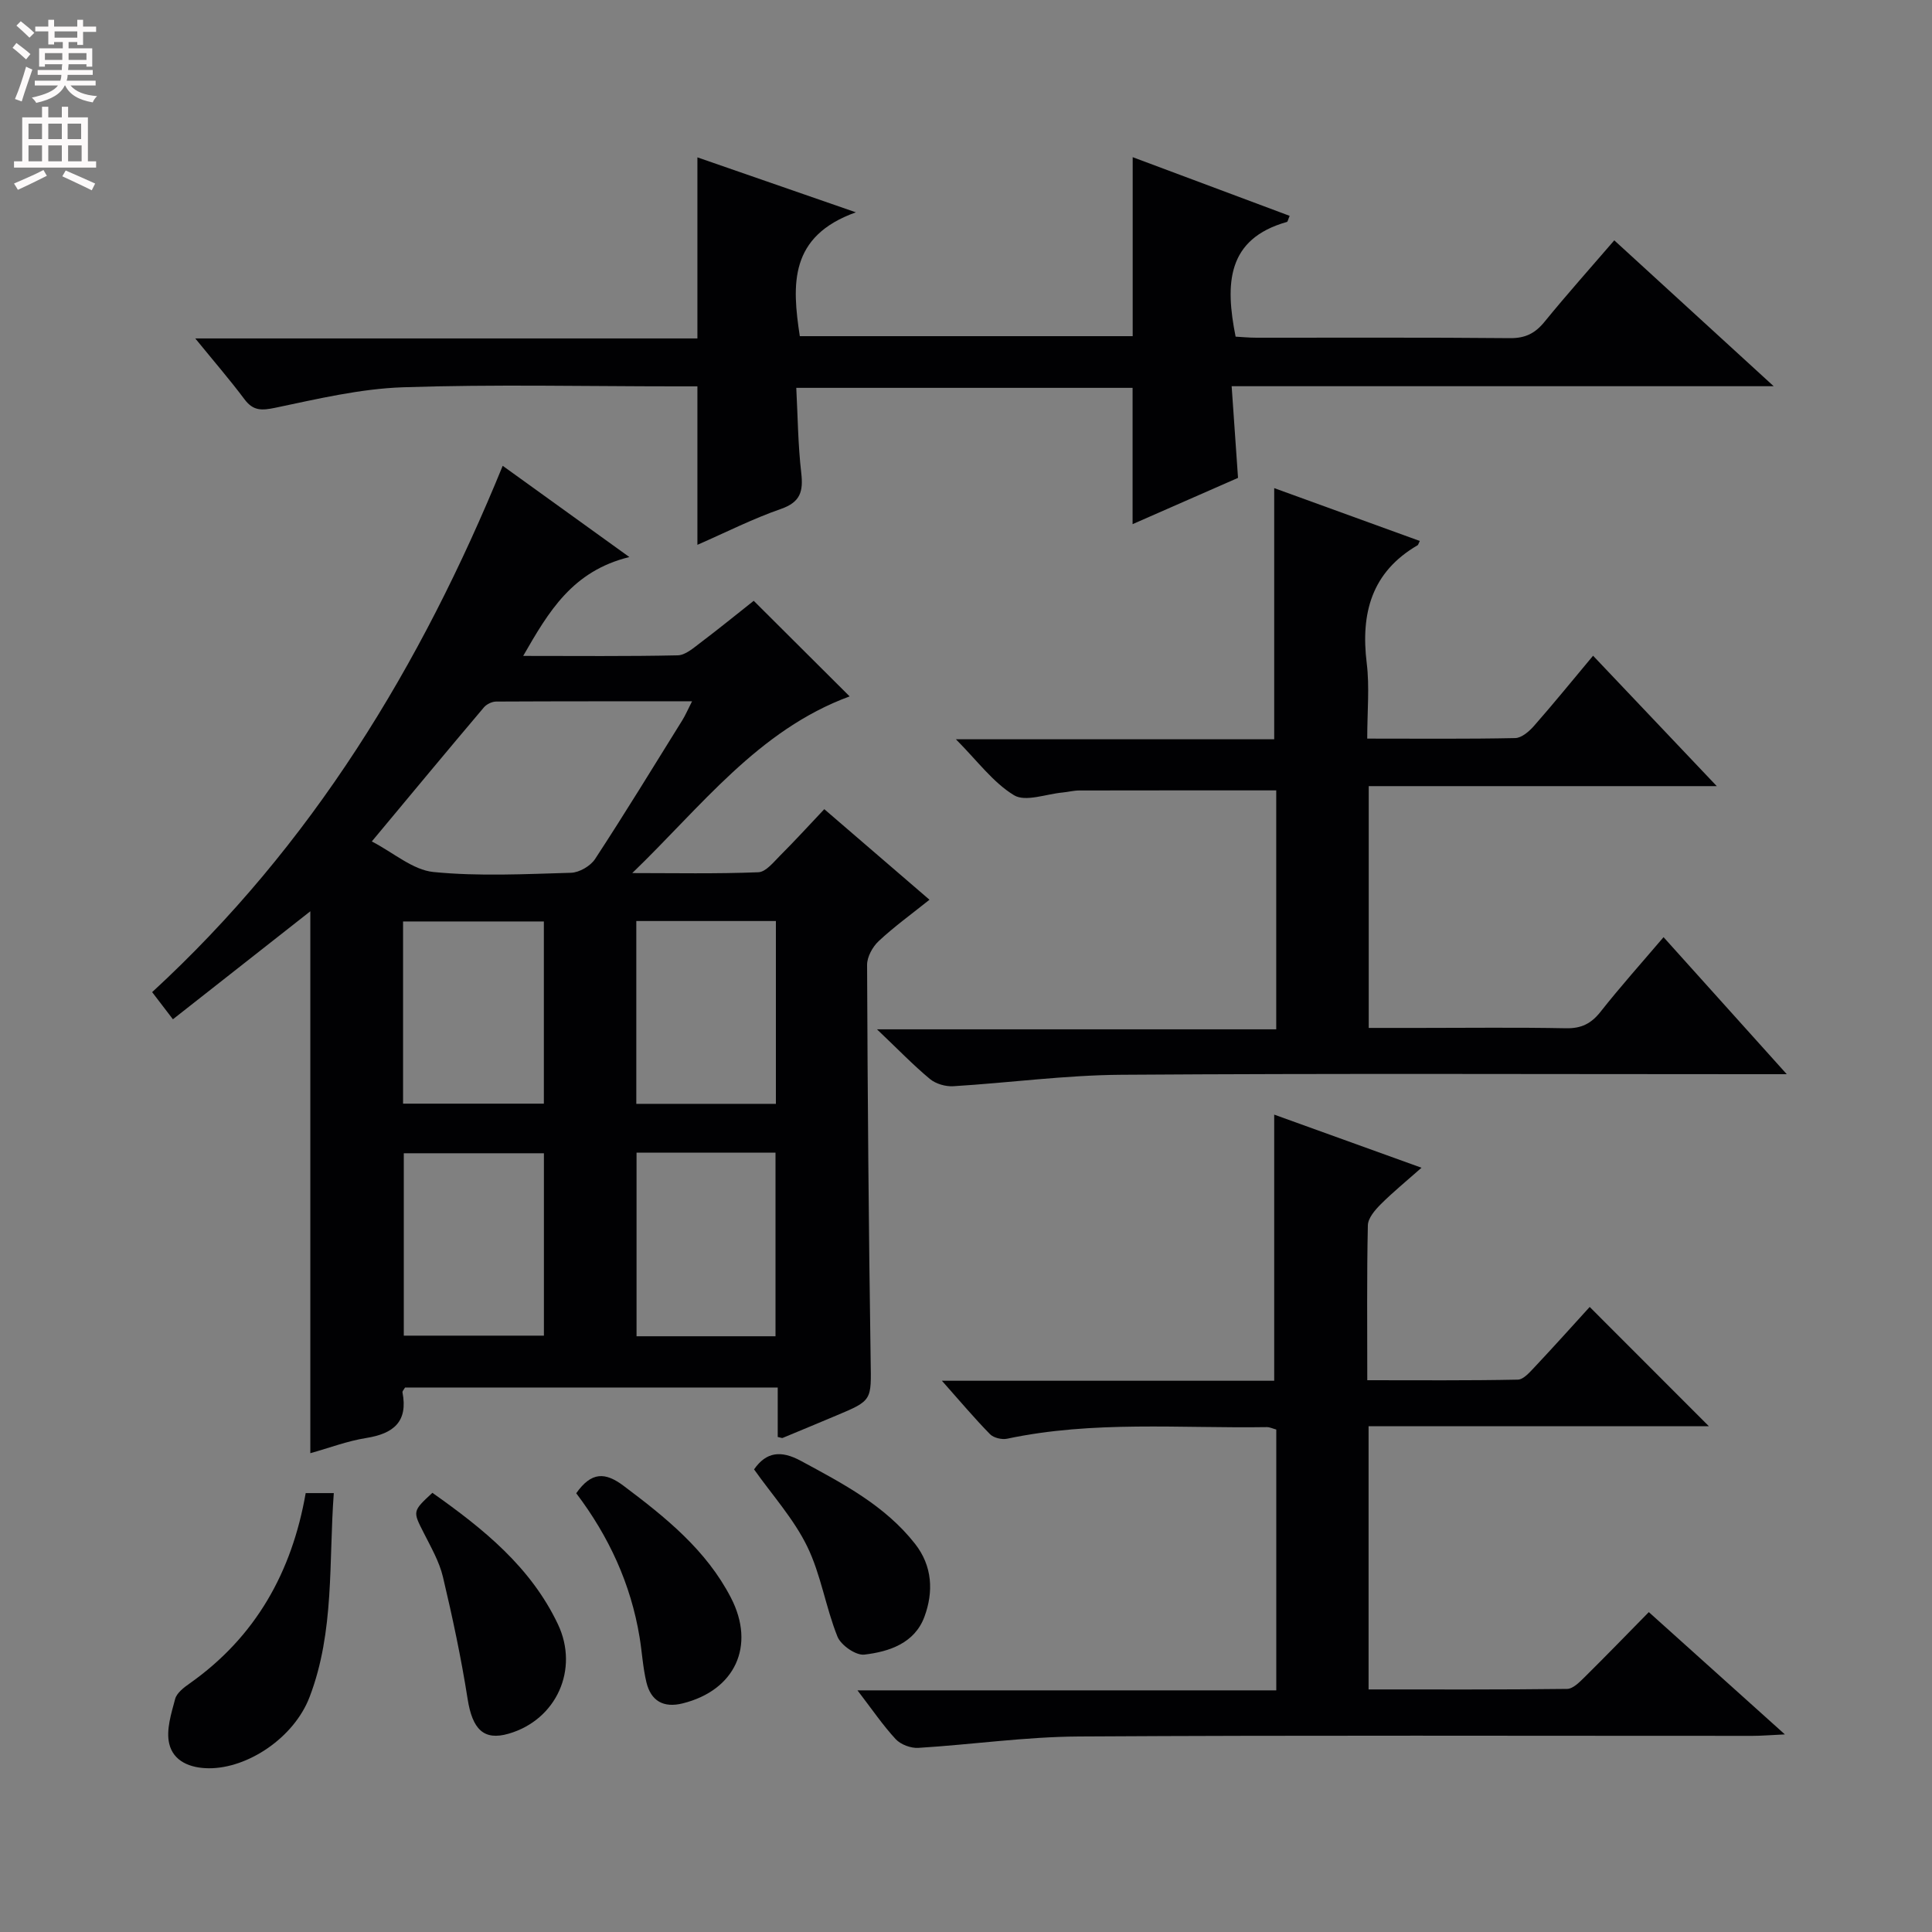 <svg enable-background="new 0 0 400 400" viewBox="0 0 400 400" xmlns="http://www.w3.org/2000/svg"><rect x="0" y="0" width="400" height="400" fill="#808080" stroke="none"/><g fill="#010103"><path d="m130.3 115.33c-11.81 2.9-16.7 11.29-21.98 20.47 11.13 0 21.57.11 31.99-.12 1.57-.03 3.23-1.49 4.64-2.56 3.83-2.89 7.56-5.93 11.1-8.73 6.62 6.6 12.98 12.94 19.86 19.79-18.98 6.98-30.77 22.88-45.01 36.58 8.7 0 17.42.18 26.11-.17 1.58-.06 3.2-2.16 4.58-3.53 2.95-2.94 5.75-6.02 9.07-9.53 7.35 6.33 14.34 12.34 21.78 18.75-3.73 2.99-7.31 5.57-10.51 8.56-1.27 1.18-2.41 3.26-2.41 4.92.11 27.31.33 54.62.74 81.93.12 8.25.41 8.24-7.18 11.41-3.68 1.54-7.36 3.09-11.05 4.61-.13.05-.32-.06-1.01-.2 0-3.23 0-6.61 0-10.24-26.1 0-51.67 0-77.16 0-.25.45-.58.76-.53 1 1.18 6.09-1.86 8.55-7.5 9.45-3.9.62-7.67 2.06-11.58 3.15 0-37.46 0-74.68 0-112.2-9.34 7.34-18.76 14.74-28.45 22.36-1.58-2.07-2.85-3.72-4.3-5.62 33.02-30.36 55.62-67.46 72.58-108.97 8.61 6.21 16.78 12.09 26.22 18.89zm-53.32 58.88c4.54 2.36 8.5 5.91 12.77 6.33 9.4.93 18.97.43 28.46.16 1.73-.05 4.05-1.4 5-2.86 6.19-9.46 12.08-19.11 18.05-28.71.65-1.05 1.14-2.2 2.02-3.93-13.99 0-27.27-.02-40.55.05-.86 0-1.98.54-2.54 1.2-7.51 8.87-14.93 17.82-23.21 27.76zm6.47 16.57v37.72h29.15c0-12.82 0-25.22 0-37.72-9.91 0-19.46 0-29.15 0zm.15 47.99v37.76h29.01c0-12.81 0-25.2 0-37.76-9.88 0-19.43 0-29.01 0zm48.14-48.08v37.85h28.9c0-12.79 0-25.18 0-37.85-9.69 0-19.09 0-28.9 0zm.05 47.95v38.02h28.77c0-12.78 0-25.29 0-38.02-9.63 0-18.91 0-28.77 0z"/><path d="m177.2 43.96c-13.83 4.94-13.24 14.94-11.61 25.64h68.92c0-12.09 0-24.29 0-37.06 10.87 4.06 21.66 8.1 32.5 12.15-.33.75-.39 1.21-.57 1.26-12.46 3.52-12.81 12.79-10.62 23.75 1.15.06 2.73.22 4.31.22 17.5.02 35-.08 52.49.09 3.19.03 5.22-1 7.17-3.4 4.61-5.66 9.49-11.11 14.43-16.85 10.85 9.93 21.45 19.63 33 30.2-38.03 0-74.74 0-112.22 0 .46 6.57.88 12.62 1.32 18.98-7.17 3.15-14.29 6.27-21.83 9.58 0-9.65 0-18.79 0-28.22-22.81 0-45.73 0-69.63 0 .31 5.84.35 11.76 1.03 17.61.44 3.83-.16 6.06-4.23 7.47-5.77 2-11.26 4.79-17.27 7.42 0-11.02 0-21.51 0-32.81-1.28 0-2.86 0-4.44 0-18.83 0-37.68-.44-56.49.19-8.86.3-17.71 2.41-26.45 4.24-2.84.59-4.58.67-6.39-1.75-3.05-4.07-6.38-7.92-10.19-12.6h103.96c0-12.59 0-24.75 0-37.49 10.44 3.62 20.7 7.18 32.81 11.38z"/><path d="m264.24 349.97c0-18.34 0-36.08 0-54-.73-.19-1.34-.51-1.96-.5-17.94.28-35.96-1.38-53.76 2.4-1.09.23-2.79-.17-3.54-.93-3.21-3.27-6.17-6.79-9.97-11.07h68.8c0-18.53 0-36.57 0-55.1 9.65 3.48 19.54 7.05 30.5 11-3.19 2.82-5.94 5.06-8.44 7.56-1.19 1.19-2.64 2.87-2.67 4.36-.23 10.47-.12 20.94-.12 32.07 10.63 0 20.9.09 31.17-.12 1.17-.02 2.46-1.53 3.45-2.57 3.98-4.23 7.86-8.56 11.43-12.48 8.25 8.26 16.32 16.33 24.67 24.69-23.29 0-46.78 0-70.45 0v54.5c13.89 0 27.5.06 41.12-.11 1.2-.02 2.54-1.39 3.56-2.39 4.38-4.33 8.67-8.76 13.34-13.51 9.15 8.23 18.11 16.28 28.17 25.32-3.03.14-4.87.3-6.71.3-46.5.01-92.99-.15-139.49.13-11.08.07-22.14 1.68-33.22 2.36-1.54.09-3.62-.68-4.66-1.79-2.68-2.89-4.91-6.19-7.93-10.12z"/><path d="m283.07 152.92c10.69 0 20.67.1 30.64-.11 1.33-.03 2.89-1.38 3.89-2.52 4.05-4.61 7.92-9.37 12.23-14.53 8.49 8.95 16.7 17.6 25.61 27-24.45 0-48.1 0-72.06 0v50.06h10.35c10.16 0 20.33-.13 30.49.07 3.17.06 5.21-.95 7.16-3.42 4.11-5.21 8.55-10.17 13.04-15.44 8.33 9.27 16.42 18.26 25.51 28.37-3.08 0-4.95 0-6.83 0-43.65 0-87.31-.18-130.96.12-11.59.08-23.16 1.66-34.75 2.37-1.6.1-3.63-.48-4.85-1.49-3.45-2.86-6.58-6.12-10.97-10.29h82.66c0-16.95 0-33.19 0-49.47-13.65 0-27.22-.01-40.78.02-1.15 0-2.3.31-3.45.42-3.41.31-7.68 2-10.05.57-4.35-2.64-7.59-7.12-12.04-11.59h65.9c0-17.43 0-34.46 0-52 9.81 3.56 19.95 7.24 30.14 10.94-.29.59-.32.81-.44.88-9.55 5.56-11.82 14.09-10.54 24.46.6 4.89.1 9.92.1 15.58z"/><path d="m63.29 309.13h5.82c-1.07 14.24.19 28.62-5.02 42.23-3.23 8.44-12.82 14.79-20.85 14.74-3.89-.02-7.37-1.46-8.21-5.11-.66-2.85.43-6.22 1.23-9.23.34-1.27 1.82-2.39 3.02-3.23 13.67-9.65 21.16-23.07 24.01-39.4z"/><path d="m89.52 309.07c10.59 7.48 20.37 15.36 26 27.23 4.41 9.31-.31 19.77-10.2 22.64-5.17 1.5-7.52-.9-8.51-7.22-1.33-8.47-3.12-16.88-5.1-25.22-.75-3.17-2.47-6.15-3.96-9.1-2.3-4.52-2.38-4.48 1.77-8.33z"/><path d="m119.3 309.16c3.15-4.46 5.98-4.42 9.83-1.52 8.7 6.54 17.1 13.27 22.21 23.17 5.14 9.95.84 19.17-10.01 21.86-3.99.99-6.57-.53-7.5-4.38-.73-3.04-.9-6.22-1.41-9.32-1.81-11.03-6.36-20.88-13.12-29.81z"/><path d="m156.12 304.22c2.53-3.64 5.58-3.99 9.7-1.76 8.67 4.69 17.39 9.22 23.63 17.17 3.61 4.6 3.85 9.96 1.94 15.11-2.03 5.47-7.29 7.23-12.45 7.83-1.75.2-4.83-1.94-5.55-3.72-2.45-6.1-3.42-12.85-6.28-18.7-2.8-5.72-7.24-10.63-10.99-15.93z"/></g><path d="m2.6 9.9.8-1c.9.7 1.9 1.4 2.9 2.3l-.9 1.1c-1.1-1-2-1.8-2.8-2.4zm.5 10.6c.9-2.1 1.6-4.3 2.3-6.7.4.2.8.4 1.3.6-.7 2.1-1.5 4.3-2.2 6.6zm.3-15.2.9-.9c1 .8 2 1.6 2.8 2.4l-1 1c-.9-.9-1.8-1.7-2.7-2.5zm12.6-1.2h1.2v1.4h2.7v1.1h-2.7v2.7h-1.2v-.6h-1.8v1.3h4.9v3.8h-1.2v-.5h-3.7c0 .4-.1.9-.1 1.2h5.1v1h-5.2c0 .5-.1.9-.2 1.2h6v1h-5.2c1.1 1.3 2.9 2 5.5 2.2-.4.4-.7.8-.9 1.3-2.9-.5-4.8-1.6-5.7-3.5h-.1c-.8 1.7-2.7 2.9-5.9 3.6-.2-.4-.6-.8-.9-1.1 2.8-.6 4.6-1.4 5.4-2.5h-4.8v-1h5.3c.1-.3.2-.7.2-1.2h-4.9v-1h5c0-.4 0-.8.1-1.2h-3.6v.5h-1.2v-3.8h4.9v-1.3h-1.8v.5h-1.2v-2.7h-2.7v-1h2.7v-1.4h1.2v1.4h4.8zm-6.7 8.3h3.6c0-.4 0-.9 0-1.4h-3.6zm1.9-4.6h4.8v-1.3h-4.7v1.3zm6.7 3.2h-3.7v1.4h3.7z" fill="#fcfafa"/><path d="m8.7 22.1h1.3v2.2h2.8v-2.2h1.3v2.2h4.1v9.1h1.7v1.3h-17v-1.3h1.7v-9.1h4.1zm.3 13.1.7 1.2c-1.8.9-3.8 1.9-6 2.9-.2-.4-.5-.8-.8-1.3 2.3-1 4.4-1.9 6.1-2.8zm-3.1-6.4h2.8v-3.2h-2.8zm0 4.6h2.8v-3.3h-2.8zm4.1-4.6h2.8v-3.2h-2.8zm0 4.6h2.8v-3.3h-2.8zm3.6 1.9c2.1.9 4.1 1.8 6.1 2.7l-.7 1.4c-2.2-1.1-4.2-2-6.1-2.9zm3.2-9.7h-2.8v3.2h2.8zm-2.7 7.8h2.8v-3.3h-2.8z" fill="#fcfafa"/></svg>